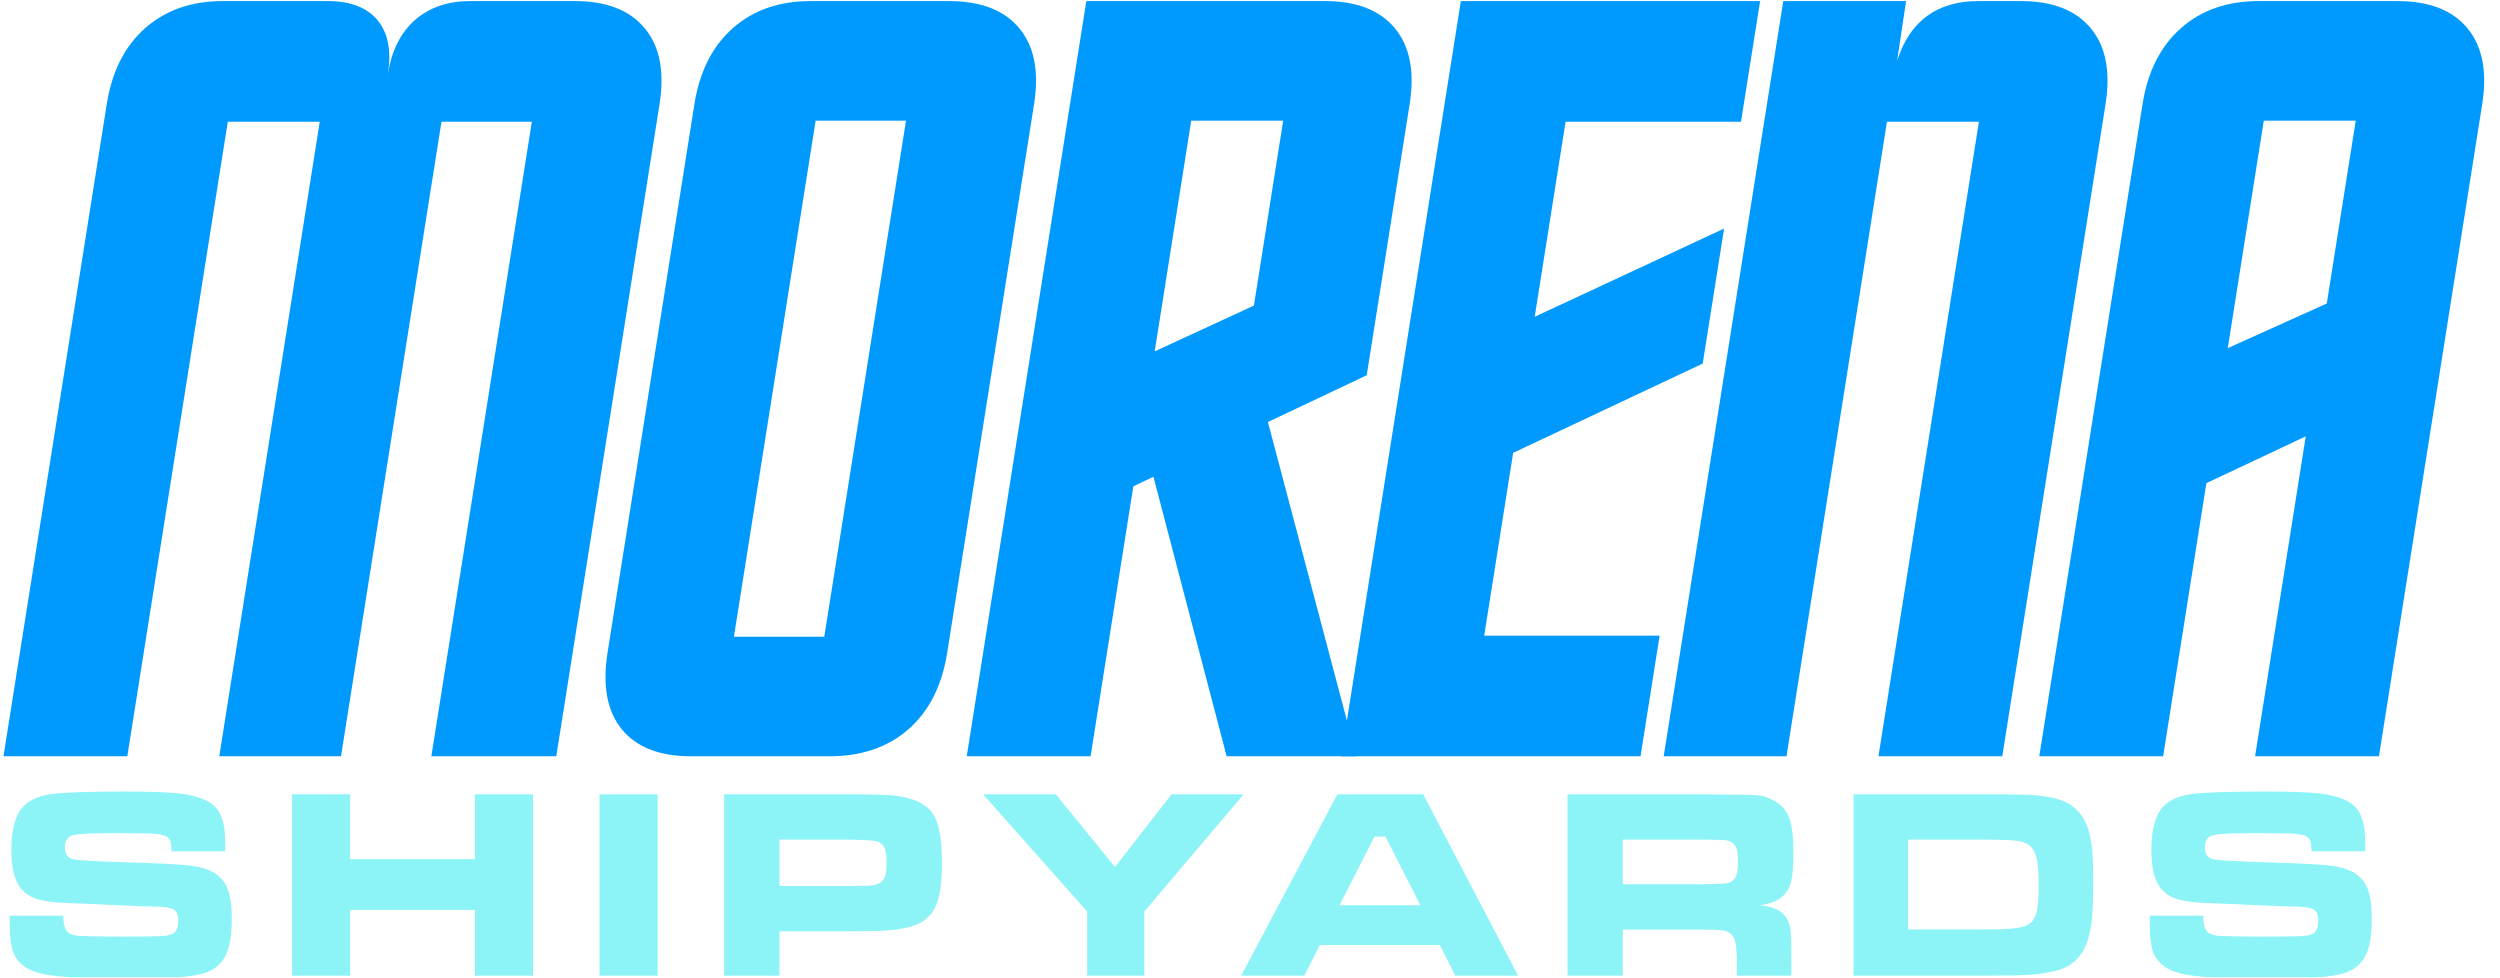 <?xml version="1.0" encoding="UTF-8" standalone="no"?>
<!DOCTYPE svg PUBLIC "-//W3C//DTD SVG 1.1//EN" "http://www.w3.org/Graphics/SVG/1.1/DTD/svg11.dtd">
<svg width="100%" height="100%" viewBox="0 0 294 115" version="1.1" xmlns="http://www.w3.org/2000/svg" xmlns:xlink="http://www.w3.org/1999/xlink" xml:space="preserve" xmlns:serif="http://www.serif.com/" style="fill-rule:evenodd;clip-rule:evenodd;stroke-linejoin:round;stroke-miterlimit:2;">
    <g id="MORENA" transform="matrix(1,0,0,1,-580.381,-169.129)">
        <rect x="580.381" y="169.129" width="293.379" height="114.925" style="fill:none;"/>
        <clipPath id="_clip1">
            <rect x="580.381" y="169.129" width="293.379" height="114.925"/>
        </clipPath>
        <g clip-path="url(#_clip1)">
            <g transform="matrix(1.887,0,0,1,543.037,161.47)">
                <path d="M20.397,115.338L23.735,115.338C23.729,116.39 23.842,117.067 24.074,117.369C24.24,117.567 24.454,117.684 24.716,117.72C24.978,117.757 25.805,117.785 27.196,117.806C28.654,117.796 29.529,117.778 29.821,117.752C30.114,117.726 30.346,117.645 30.517,117.509C30.771,117.311 30.898,116.775 30.898,115.9C30.898,115.265 30.808,114.84 30.629,114.627C30.449,114.413 30.083,114.296 29.531,114.275C29.106,114.275 28.206,114.213 26.832,114.088C25.424,113.963 24.508,113.89 24.082,113.869C23.254,113.817 22.618,113.668 22.174,113.423C21.729,113.179 21.383,112.78 21.134,112.228C20.709,111.311 20.497,109.78 20.497,107.634C20.497,105.228 20.74,103.53 21.226,102.541C21.595,101.77 22.164,101.278 22.931,101.064C23.699,100.851 25.258,100.744 27.61,100.744C29.272,100.744 30.439,100.832 31.113,101.009C32.151,101.28 32.863,101.824 33.249,102.642C33.636,103.46 33.829,104.838 33.829,106.775C33.829,106.952 33.826,107.285 33.821,107.775L30.484,107.775C30.473,107.181 30.446,106.775 30.405,106.556C30.364,106.338 30.282,106.16 30.161,106.025C30.012,105.858 29.749,105.752 29.374,105.705C28.999,105.658 28.204,105.634 26.989,105.634C25.526,105.634 24.635,105.72 24.314,105.892C23.994,106.064 23.834,106.541 23.834,107.322C23.834,108.072 23.994,108.53 24.314,108.697C24.579,108.832 25.797,108.963 27.966,109.088C29.794,109.192 31.015,109.314 31.631,109.455C32.246,109.595 32.736,109.864 33.1,110.259C33.514,110.728 33.807,111.371 33.978,112.189C34.149,113.007 34.235,114.181 34.235,115.713C34.235,117.723 34.091,119.218 33.804,120.197C33.589,120.916 33.289,121.452 32.906,121.806C32.522,122.16 31.982,122.4 31.287,122.525C30.542,122.65 29.153,122.712 27.122,122.713C25.421,122.712 24.165,122.629 23.354,122.462C22.542,122.296 21.932,121.999 21.524,121.572C21.099,121.114 20.805,120.509 20.642,119.759C20.479,119.009 20.397,117.869 20.397,116.338L20.397,115.338Z" style="fill:rgb(140,243,247);fill-rule:nonzero;"/>
                <path d="M37.994,101.072L41.613,101.072L41.613,108.697L49.388,108.697L49.388,101.072L53.007,101.072L53.007,122.4L49.388,122.4L49.388,114.666L41.613,114.666L41.613,122.4L37.994,122.4L37.994,101.072Z" style="fill:rgb(140,243,247);fill-rule:nonzero;"/>
                <rect x="57.155" y="101.072" width="3.619" height="21.328" style="fill:rgb(140,243,247);fill-rule:nonzero;"/>
                <path d="M64.922,122.4L64.922,101.072L72.665,101.072C74.2,101.072 75.188,101.129 75.629,101.244C76.75,101.525 77.508,102.205 77.902,103.283C78.297,104.361 78.495,106.285 78.495,109.056C78.495,111.692 78.332,113.541 78.006,114.603C77.785,115.322 77.476,115.869 77.079,116.244C76.681,116.619 76.137,116.879 75.447,117.025C74.956,117.129 74.039,117.181 72.698,117.181L68.367,117.181L68.367,122.4L64.922,122.4ZM68.367,111.853L72.673,111.853C73.457,111.843 73.936,111.822 74.11,111.791C74.284,111.759 74.44,111.676 74.578,111.541C74.754,111.364 74.876,111.095 74.942,110.736C75.008,110.377 75.041,109.817 75.041,109.056C75.041,108.296 75,107.739 74.917,107.384C74.834,107.03 74.688,106.775 74.478,106.619C74.324,106.504 73.722,106.431 72.673,106.4L68.367,106.4L68.367,111.853Z" style="fill:rgb(140,243,247);fill-rule:nonzero;"/>
                <path d="M81.061,101.072L85.591,101.072L89.276,109.619L92.803,101.072L97.292,101.072L91.106,114.853L91.106,122.4L87.545,122.4L87.545,114.853L81.061,101.072Z" style="fill:rgb(140,243,247);fill-rule:nonzero;"/>
                <path d="M110.491,122.4L109.522,118.791L102.044,118.791L101.075,122.4L97.142,122.4L103.137,101.072L108.487,101.072L114.399,122.4L110.491,122.4ZM108.313,114.119L106.135,106.041L105.448,106.041L103.27,114.119L108.313,114.119Z" style="fill:rgb(140,243,247);fill-rule:nonzero;"/>
                <path d="M117.479,122.4L117.479,101.072L125.802,101.072C127.756,101.082 128.926,101.121 129.313,101.189C129.699,101.257 130.072,101.499 130.431,101.916C130.861,102.405 131.157,103.08 131.317,103.939C131.477,104.798 131.557,106.15 131.557,107.994C131.557,109.546 131.506,110.686 131.404,111.416C131.302,112.145 131.11,112.728 130.828,113.166C130.525,113.634 130.066,113.957 129.454,114.134C130.177,114.239 130.696,114.629 131.01,115.306C131.193,115.713 131.308,116.205 131.358,116.783C131.408,117.361 131.433,118.572 131.433,120.416L131.433,122.4L128.038,122.4L128.038,121.259C128.038,120.072 128.014,119.226 127.967,118.72C127.92,118.215 127.833,117.827 127.706,117.556C127.579,117.306 127.404,117.147 127.18,117.08C126.957,117.012 126.489,116.978 125.777,116.978L120.924,116.978L120.924,122.4L117.479,122.4ZM120.924,111.65L125.769,111.65C126.613,111.619 127.117,111.59 127.28,111.564C127.443,111.538 127.582,111.457 127.698,111.322C127.847,111.145 127.952,110.882 128.013,110.533C128.073,110.184 128.104,109.655 128.104,108.947C128.104,108.249 128.069,107.728 128,107.384C127.931,107.041 127.811,106.791 127.64,106.634C127.519,106.53 127.374,106.468 127.205,106.447C127.037,106.426 126.555,106.41 125.76,106.4L120.924,106.4L120.924,111.65Z" style="fill:rgb(140,243,247);fill-rule:nonzero;"/>
                <path d="M135.308,122.4L135.308,101.072L143.464,101.072C144.911,101.072 145.857,101.093 146.305,101.134C146.752,101.176 147.218,101.291 147.704,101.478C148.836,101.916 149.573,103.124 149.915,105.103C150.042,105.853 150.128,106.658 150.172,107.517C150.216,108.377 150.238,109.676 150.238,111.416C150.238,113.322 150.212,114.765 150.159,115.744C150.107,116.723 150.009,117.614 149.865,118.416C149.529,120.291 148.836,121.447 147.787,121.884C147.296,122.093 146.771,122.231 146.214,122.298C145.656,122.366 144.742,122.4 143.473,122.4L135.308,122.4ZM138.703,116.963L143.497,116.963C144.381,116.963 145.031,116.908 145.448,116.798C145.864,116.689 146.158,116.499 146.329,116.228C146.517,115.926 146.65,115.447 146.727,114.791C146.804,114.134 146.843,113.145 146.843,111.822C146.843,110.499 146.81,109.504 146.743,108.838C146.677,108.171 146.561,107.66 146.396,107.306C146.208,106.921 145.936,106.673 145.58,106.564C145.224,106.455 144.519,106.4 143.464,106.4L138.703,106.4L138.703,116.963Z" style="fill:rgb(140,243,247);fill-rule:nonzero;"/>
                <path d="M153.765,115.338L157.102,115.338C157.097,116.39 157.21,117.067 157.442,117.369C157.607,117.567 157.821,117.684 158.084,117.72C158.346,117.757 159.173,117.785 160.564,117.806C162.021,117.796 162.896,117.778 163.189,117.752C163.481,117.726 163.713,117.645 163.884,117.509C164.138,117.311 164.265,116.775 164.265,115.9C164.265,115.265 164.176,114.84 163.996,114.627C163.817,114.413 163.451,114.296 162.899,114.275C162.474,114.275 161.574,114.213 160.199,114.088C158.792,113.963 157.875,113.89 157.45,113.869C156.622,113.817 155.986,113.668 155.541,113.423C155.097,113.179 154.751,112.78 154.502,112.228C154.077,111.311 153.865,109.78 153.865,107.634C153.865,105.228 154.107,103.53 154.593,102.541C154.963,101.77 155.532,101.278 156.299,101.064C157.066,100.851 158.626,100.744 160.978,100.744C162.64,100.744 163.807,100.832 164.481,101.009C165.518,101.28 166.231,101.824 166.617,102.642C167.004,103.46 167.197,104.838 167.197,106.775C167.197,106.952 167.194,107.285 167.188,107.775L163.851,107.775C163.84,107.181 163.814,106.775 163.773,106.556C163.731,106.338 163.65,106.16 163.528,106.025C163.379,105.858 163.117,105.752 162.742,105.705C162.366,105.658 161.571,105.634 160.357,105.634C158.894,105.634 158.002,105.72 157.682,105.892C157.362,106.064 157.202,106.541 157.202,107.322C157.202,108.072 157.362,108.53 157.682,108.697C157.947,108.832 159.164,108.963 161.334,109.088C163.161,109.192 164.383,109.314 164.998,109.455C165.614,109.595 166.104,109.864 166.468,110.259C166.882,110.728 167.175,111.371 167.346,112.189C167.517,113.007 167.603,114.181 167.603,115.713C167.603,117.723 167.459,119.218 167.172,120.197C166.957,120.916 166.657,121.452 166.273,121.806C165.89,122.16 165.35,122.4 164.655,122.525C163.909,122.65 162.521,122.712 160.489,122.713C158.789,122.712 157.533,122.629 156.721,122.462C155.91,122.296 155.3,121.999 154.891,121.572C154.466,121.114 154.172,120.509 154.009,119.759C153.847,119.009 153.765,117.869 153.765,116.338L153.765,115.338Z" style="fill:rgb(140,243,247);fill-rule:nonzero;"/>
            </g>
            <g transform="matrix(1.953,0,-0.768,4.85,627.341,-316.53)">
                <path d="M43.077,118.474L35.747,118.474L35.747,103.088L30.21,103.088L30.21,118.474L22.753,118.474L22.753,102.662C22.753,101.872 23.281,101.258 24.337,100.82C25.393,100.381 26.871,100.162 28.77,100.162L35.075,100.162C36.441,100.162 37.502,100.317 38.26,100.626C39.017,100.936 39.396,101.369 39.396,101.928C39.396,101.361 39.77,100.925 40.516,100.62C41.263,100.315 42.309,100.162 43.653,100.162L49.958,100.162C51.858,100.162 53.346,100.381 54.423,100.82C55.501,101.258 56.04,101.872 56.04,102.662L56.04,118.474L48.518,118.474L48.518,103.088L43.077,103.088L43.077,118.474Z" style="fill:rgb(0,154,255);fill-rule:nonzero;"/>
                <path d="M58.139,102.662C58.139,101.872 58.668,101.258 59.724,100.82C60.78,100.381 62.258,100.162 64.157,100.162L72.479,100.162C74.399,100.162 75.898,100.381 76.976,100.82C78.053,101.258 78.592,101.872 78.592,102.662L78.592,115.961C78.592,116.76 78.058,117.379 76.992,117.817C75.925,118.255 74.42,118.474 72.479,118.474L64.157,118.474C62.258,118.474 60.78,118.255 59.724,117.817C58.668,117.379 58.139,116.76 58.139,115.961L58.139,102.662ZM71.038,103.062L65.597,103.062L65.597,115.575L71.038,115.575L71.038,103.062Z" style="fill:rgb(0,154,255);fill-rule:nonzero;"/>
                <path d="M101.208,109.235L95.703,110.369L104.217,118.474L96.407,118.474L89.333,111.696L88.213,111.928L88.213,118.474L80.756,118.474L80.756,100.162L95.127,100.162C97.026,100.162 98.514,100.381 99.592,100.82C100.669,101.258 101.208,101.872 101.208,102.662L101.208,109.235ZM93.75,107.546L93.75,103.062L88.213,103.062L88.213,108.655L93.75,107.546Z" style="fill:rgb(0,154,255);fill-rule:nonzero;"/>
                <path d="M121.328,118.474L103.308,118.474L103.308,100.162L121.328,100.162L121.328,103.088L110.765,103.088L110.765,107.817L121.328,105.678L121.328,108.951L110.765,111.116L110.765,115.549L121.328,115.549L121.328,118.474Z" style="fill:rgb(0,154,255);fill-rule:nonzero;"/>
                <path d="M130.117,118.474L122.723,118.474L122.723,100.162L130.117,100.162L130.149,101.606C130.341,101.125 130.799,100.764 131.525,100.523C132.25,100.283 133.232,100.162 134.47,100.162L137.03,100.162C138.929,100.162 140.418,100.381 141.495,100.82C142.573,101.258 143.111,101.872 143.111,102.662L143.111,118.474L135.654,118.474L135.654,103.088L130.117,103.088L130.117,118.474Z" style="fill:rgb(0,154,255);fill-rule:nonzero;"/>
                <path d="M158.334,107.495L158.334,103.062L152.797,103.062L152.797,108.577L158.334,107.495ZM165.792,118.474L158.334,118.474L158.334,110.716L152.797,111.851L152.797,118.474L145.339,118.474L145.339,102.662C145.339,101.872 145.867,101.258 146.923,100.82C147.98,100.381 149.457,100.162 151.356,100.162L159.71,100.162C161.609,100.162 163.098,100.381 164.175,100.82C165.253,101.258 165.792,101.872 165.792,102.662L165.792,118.474Z" style="fill:rgb(0,154,255);fill-rule:nonzero;"/>
            </g>
        </g>
    </g>
</svg>
